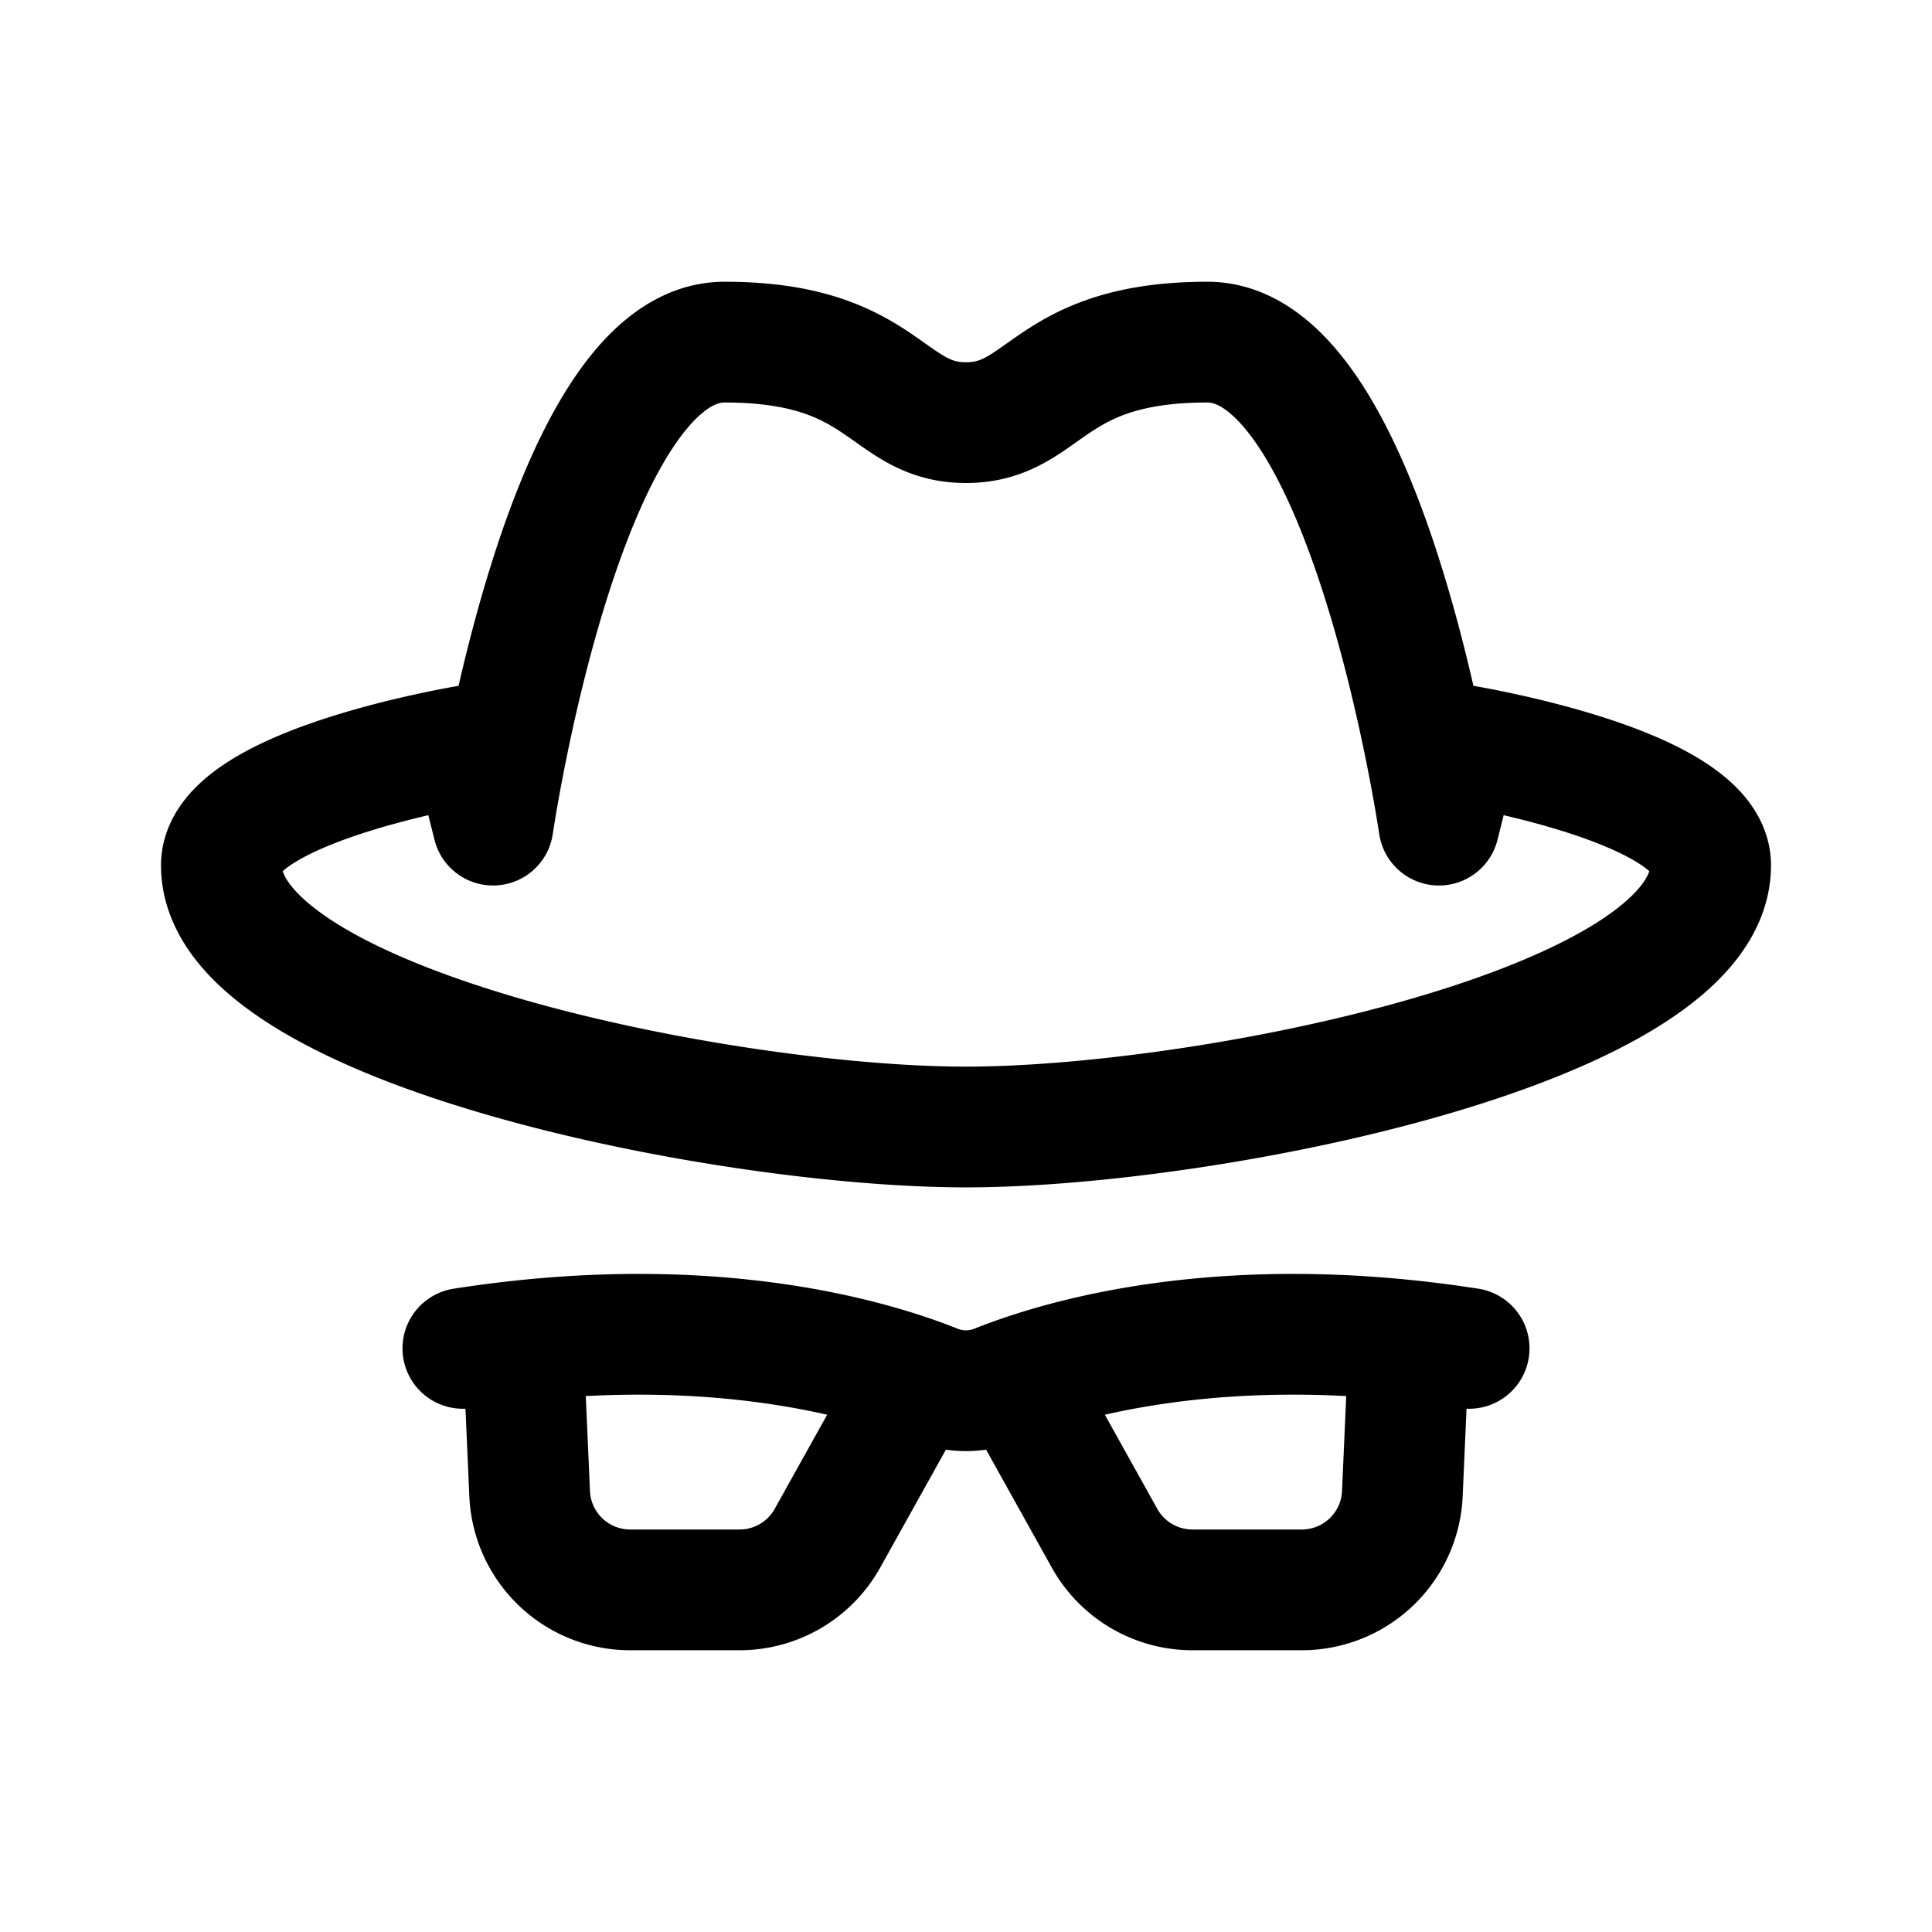 <svg width="192" height="192" viewBox="0 0 192 192" fill="none" xmlns="http://www.w3.org/2000/svg"><path d="M46 134c24.36-3.806 40.606 1.08 46.976 3.63a8.198 8.198 0 0 0 6.048 0c6.37-2.55 22.617-7.436 46.976-3.63m-94 0 .636 14.44a10 10 0 0 0 9.99 9.56h10.87a10 10 0 0 0 8.735-5.132L91 137.131M140 134l-.636 14.44a10 10 0 0 1-9.99 9.56h-10.87a10 10 0 0 1-8.735-5.132L101 137.131M96 42c-8 0-8-8-24-8S49 82 49 82l-2-8s-25 4-25 12c0 16 50 26 74 26m0-70c8 0 8-8 24-8s23 48 23 48l2-8s25 4 25 12c0 16-50 26-74 26" stroke="#000" stroke-width="12" stroke-linecap="round" stroke-linejoin="round"/></svg>